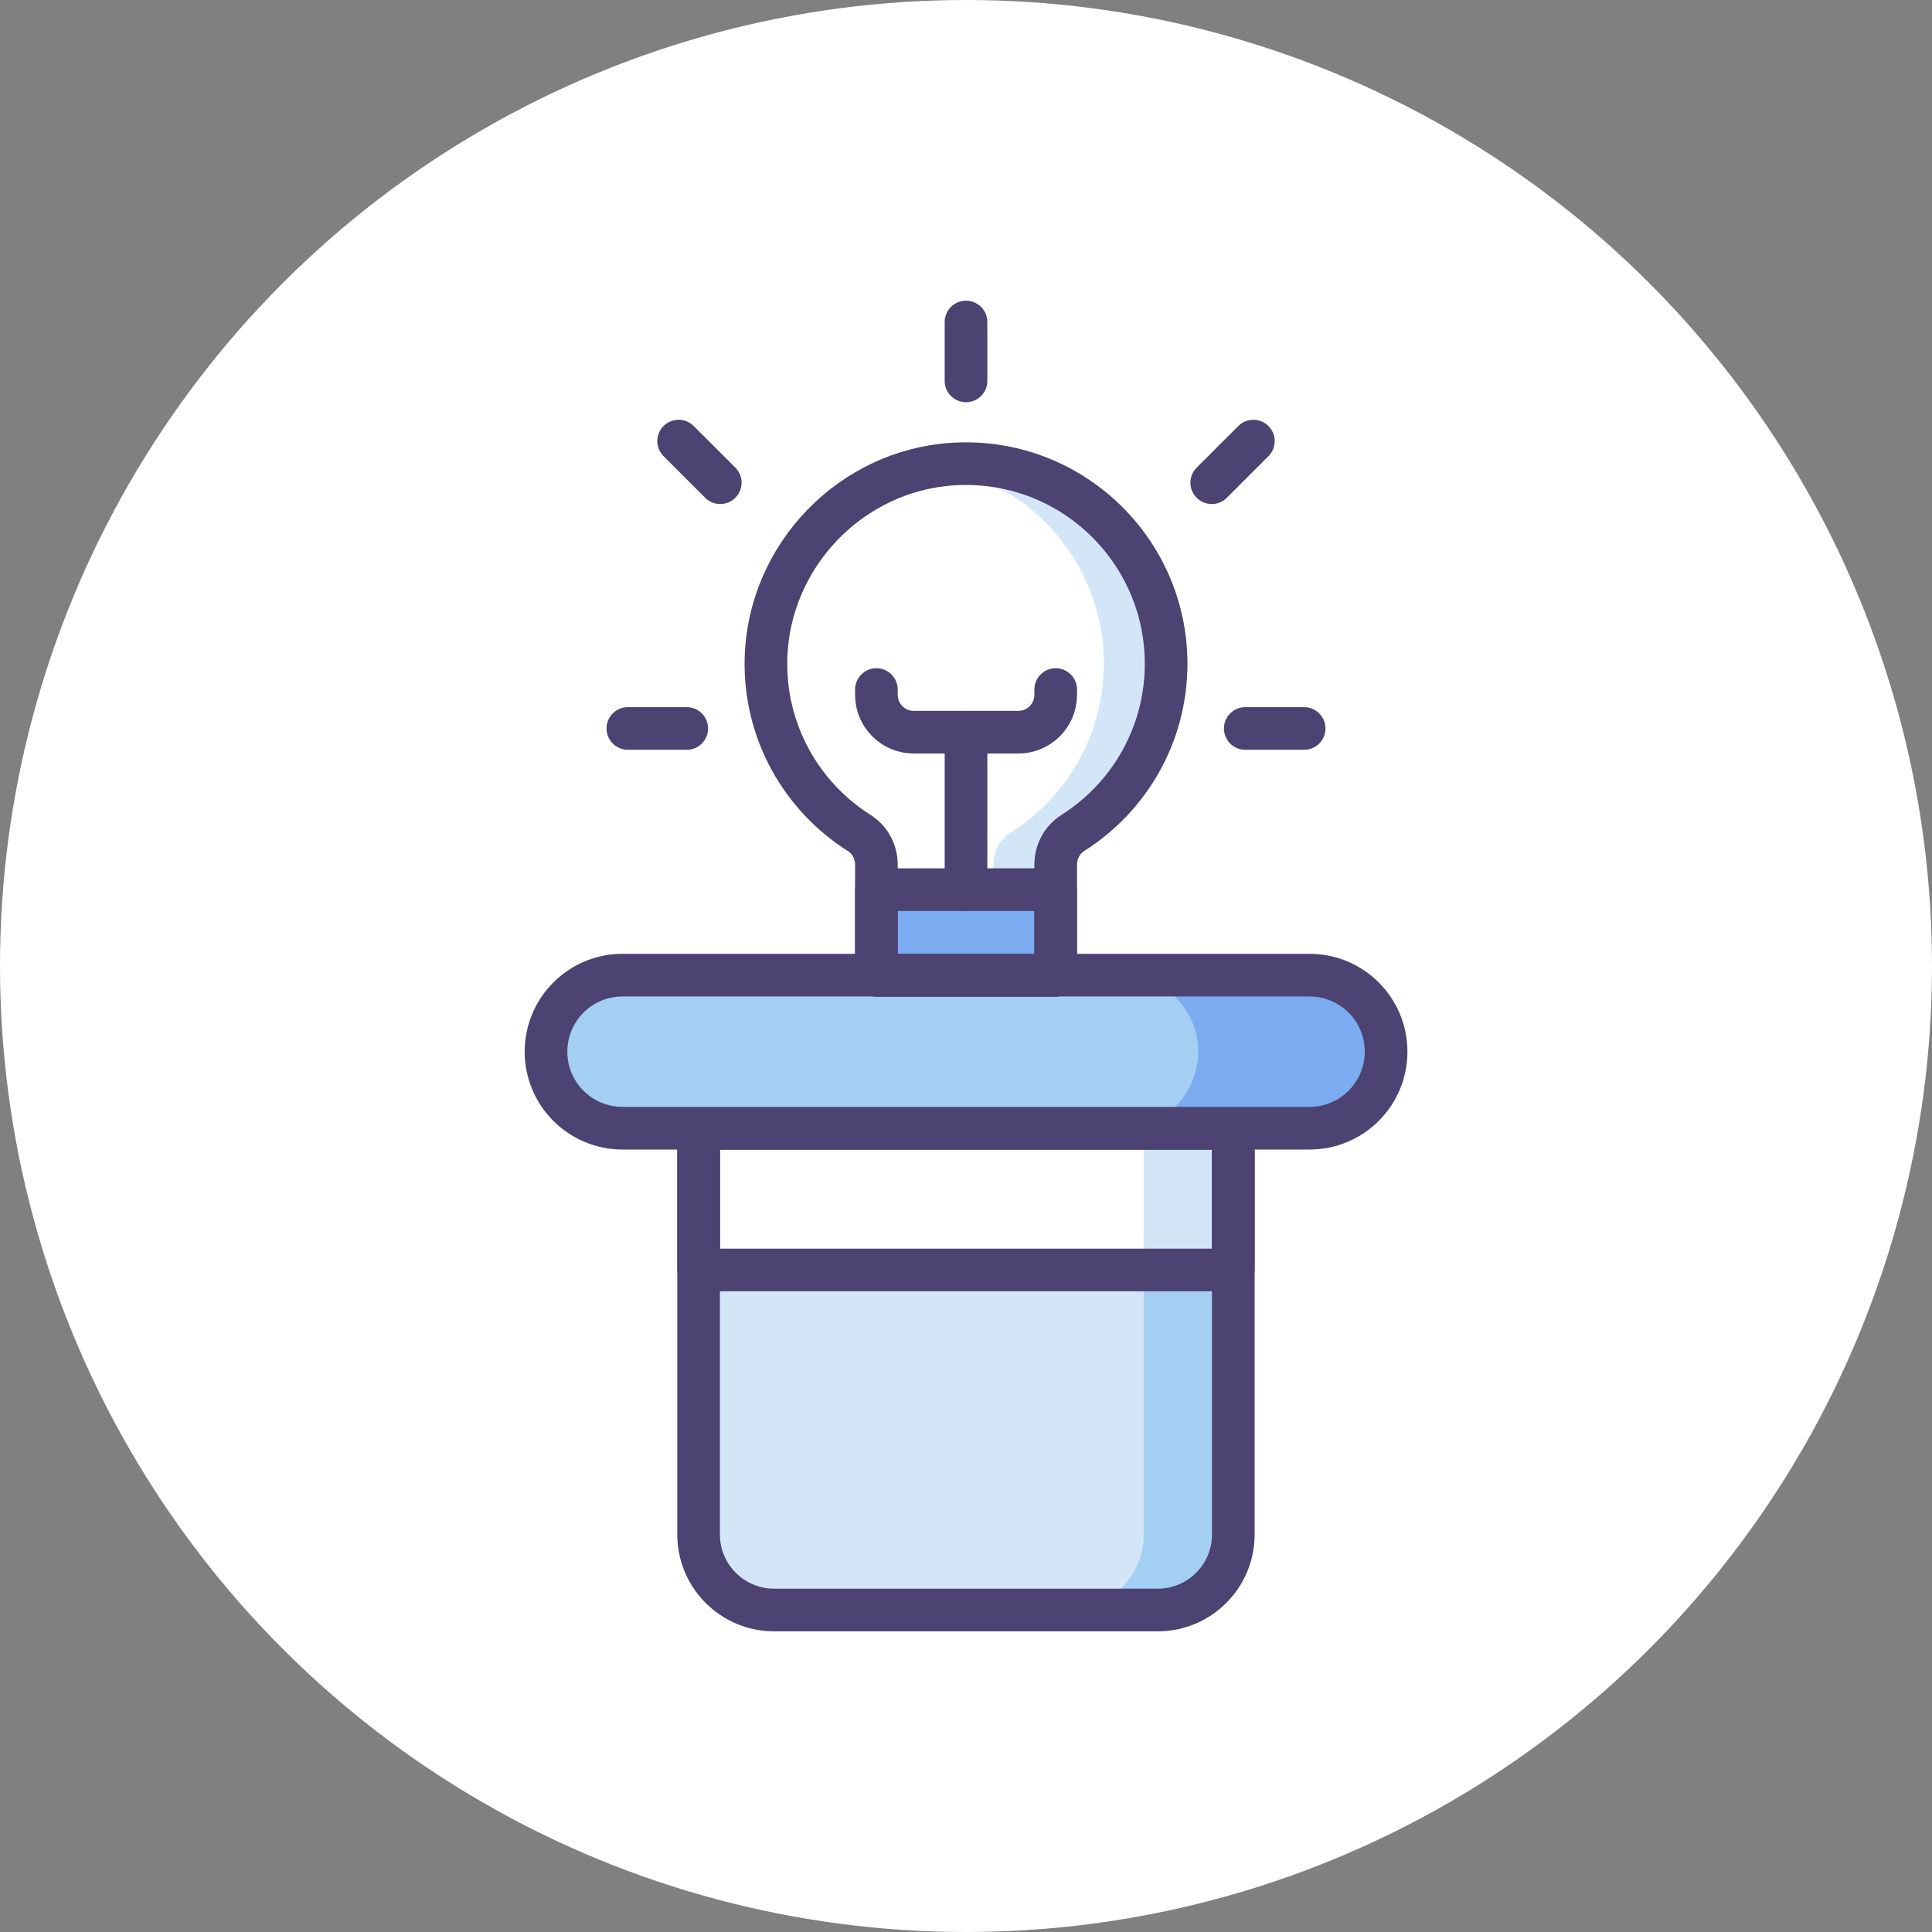 <?xml version="1.0" encoding="UTF-8"?>
<svg id="Layer_2" xmlns="http://www.w3.org/2000/svg" viewBox="0 0 207 207">
  <rect x="0" y="0" width="207" height="207" fill="#808080" stroke="none"/>
  <defs>
    <style>
      .cls-1 {
        fill: #d3e6f8;
      }

      .cls-2 {
        fill: #fff;
      }

      .cls-3 {
        fill: #7babf1;
      }

      .cls-4 {
        fill: none;
        stroke: #4c4372;
        stroke-linecap: round;
        stroke-linejoin: round;
        stroke-width: 4.57px;
      }

      .cls-5 {
        fill: #a4cff2;
      }
    </style>
  </defs>
  <g id="Icon_Set">
    <g>
      <circle class="cls-2" cx="103.5" cy="103.5" r="103.5"/>
      <path class="cls-2" d="M92.08,89.26c1.15.73,1.82,2.03,1.82,3.39v11.53c0,.11.01.21.02.32h19.17c0-.11.02-.21.02-.32v-11.55c0-1.36.68-2.65,1.83-3.38,6.01-3.8,10-10.5,10-18.13,0-12.29-10.35-22.17-22.81-21.4-10.97.68-19.76,9.82-20.06,20.81-.21,7.89,3.84,14.84,10.01,18.73Z"/>
      <path class="cls-1" d="M118.26,71.11c0,7.63-3.99,14.33-10,18.13-1.15.73-1.83,2.02-1.83,3.38v11.55c0,.11,0,.21-.01.32h6.67c0-.11.02-.21.02-.32v-11.55c0-1.36.68-2.65,1.83-3.38,6.01-3.8,10-10.5,10-18.13,0-12.29-10.35-22.17-22.81-21.4-.67.04-1.33.12-1.97.22,10.26,1.6,18.11,10.47,18.11,21.18Z"/>
      <path class="cls-3" d="M113.09,104.49c0-.11.02-.21.02-.32v-8.85h-19.21v8.85c0,.11.01.21.02.32h19.17Z"/>
      <path class="cls-1" d="M74.86,120.88h57.28v43.53c0,4.46-3.62,8.09-8.09,8.09h-41.11c-4.46,0-8.09-3.62-8.09-8.09v-43.53h0Z"/>
      <path class="cls-5" d="M122.54,120.88v43.53c0,4.47-3.62,8.09-8.09,8.09h9.6c4.47,0,8.09-3.62,8.09-8.09v-43.53h-9.6Z"/>
      <rect class="cls-2" x="74.86" y="120.88" width="57.28" height="15.19"/>
      <rect class="cls-1" x="122.54" y="120.88" width="9.6" height="15.19"/>
      <line class="cls-4" x1="103.5" y1="95.33" x2="103.5" y2="78.45"/>
      <path class="cls-4" d="M93.9,73.88v.57c0,2.21,1.79,4,4,4h11.21c2.21,0,4-1.79,4-4v-.57"/>
      <path class="cls-4" d="M74.86,120.88h57.28v43.53c0,4.46-3.62,8.09-8.09,8.09h-41.11c-4.46,0-8.09-3.62-8.09-8.09v-43.53h0Z"/>
      <rect class="cls-4" x="74.86" y="120.88" width="57.28" height="15.19"/>
      <line class="cls-4" x1="103.5" y1="40.81" x2="103.5" y2="34.5"/>
      <line class="cls-4" x1="129.83" y1="51.72" x2="134.29" y2="47.26"/>
      <line class="cls-4" x1="73.58" y1="78.05" x2="67.27" y2="78.05"/>
      <line class="cls-4" x1="139.73" y1="78.05" x2="133.42" y2="78.05"/>
      <line class="cls-4" x1="77.17" y1="51.72" x2="72.71" y2="47.26"/>
      <path class="cls-5" d="M140.31,120.88h-73.61c-4.53,0-8.2-3.67-8.2-8.2h0c0-4.53,3.67-8.2,8.2-8.2h73.61c4.53,0,8.2,3.67,8.2,8.2h0c0,4.53-3.67,8.2-8.2,8.2Z"/>
      <path class="cls-3" d="M140.31,104.49h-20.13c4.53,0,8.2,3.67,8.2,8.2s-3.67,8.2-8.2,8.2h20.13c4.53,0,8.2-3.67,8.2-8.2s-3.67-8.2-8.2-8.2Z"/>
      <path class="cls-4" d="M113.09,104.49c0-.11.02-.21.02-.32v-8.85h-19.21v8.85c0,.11.01.21.02.32h19.17Z"/>
      <path class="cls-4" d="M92.08,89.26c1.15.73,1.82,2.03,1.82,3.39v11.53c0,.11.01.21.02.32h19.17c0-.11.02-.21.02-.32v-11.55c0-1.36.68-2.65,1.83-3.38,6.01-3.8,10-10.5,10-18.13,0-12.29-10.35-22.17-22.81-21.4-10.97.68-19.76,9.82-20.06,20.81-.21,7.89,3.84,14.84,10.01,18.73Z"/>
      <path class="cls-4" d="M140.31,120.88h-73.61c-4.53,0-8.2-3.67-8.2-8.2h0c0-4.53,3.67-8.2,8.2-8.2h73.61c4.53,0,8.2,3.67,8.2,8.2h0c0,4.53-3.67,8.2-8.2,8.2Z"/>
    </g>
  </g>
</svg>